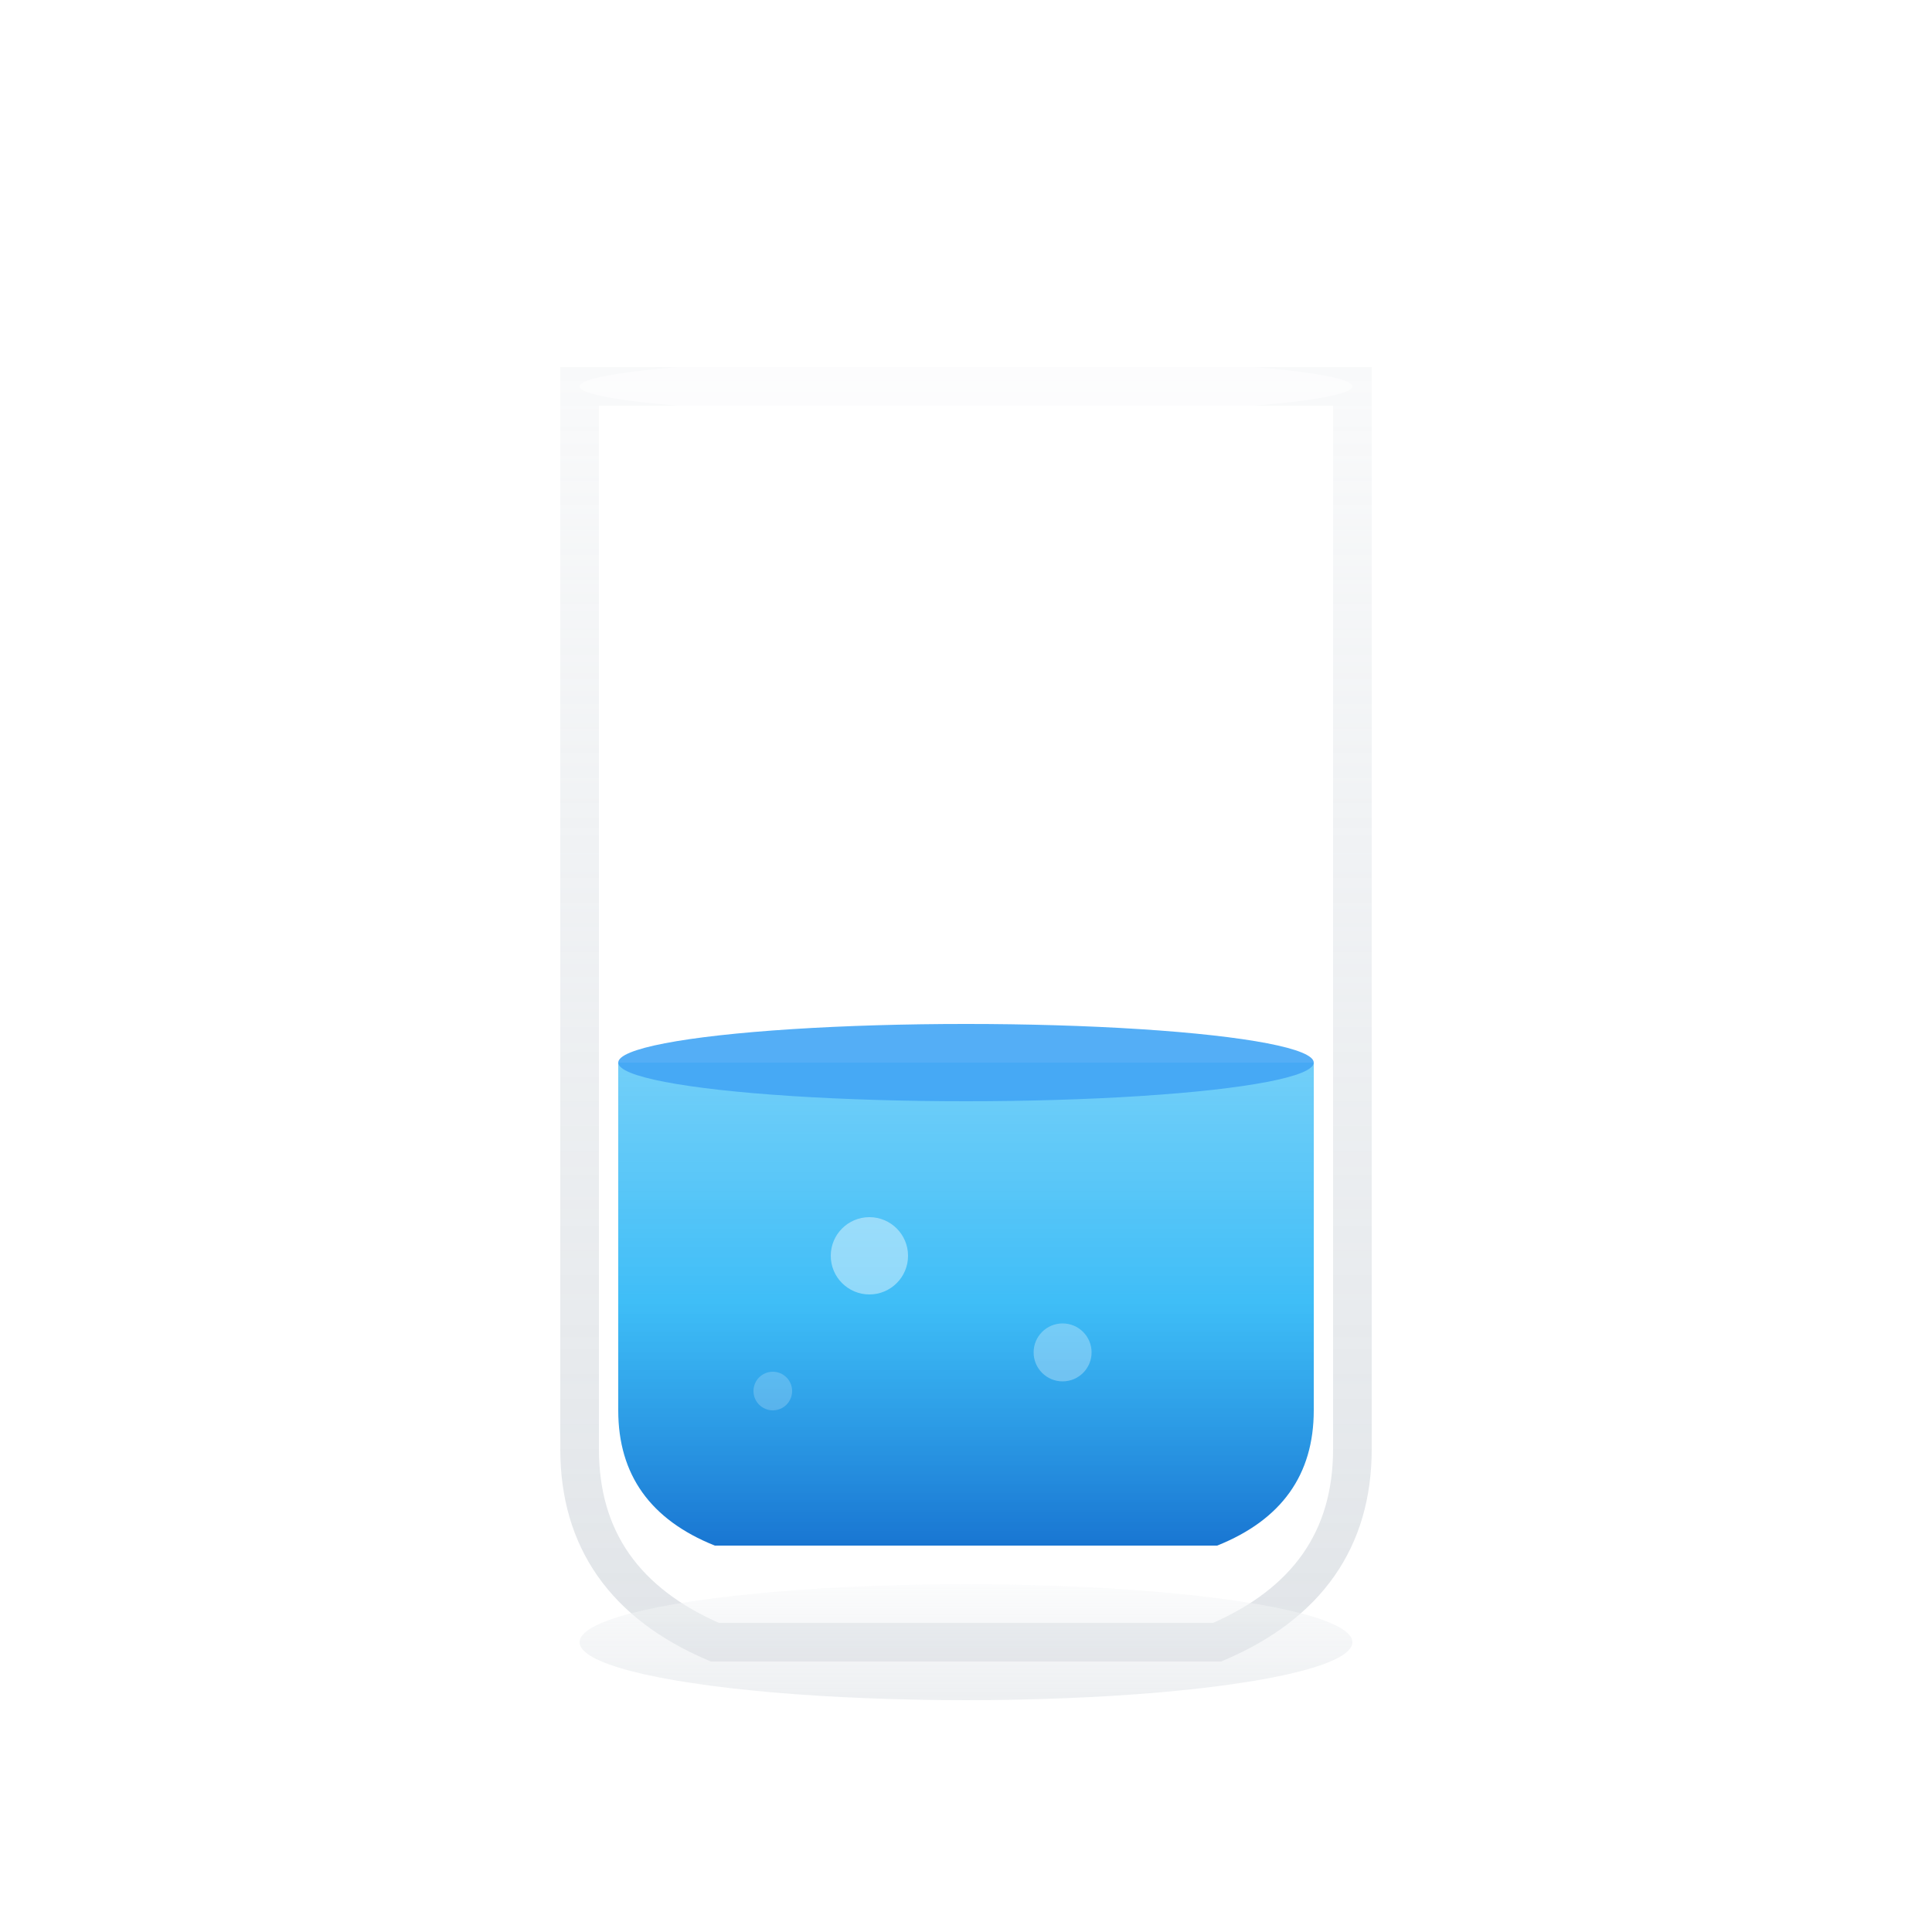 <svg xmlns="http://www.w3.org/2000/svg" viewBox="0 0 100 100" width="100" height="100">
  <defs>
    <linearGradient id="glassGradient" x1="0%" y1="0%" x2="0%" y2="100%">
      <stop offset="0%" style="stop-color:#F8F9FA;stop-opacity:0.9" />
      <stop offset="50%" style="stop-color:#E9ECEF;stop-opacity:0.8" />
      <stop offset="100%" style="stop-color:#DEE2E6;stop-opacity:0.9" />
    </linearGradient>
    <linearGradient id="waterGlass" x1="0%" y1="0%" x2="0%" y2="100%">
      <stop offset="0%" style="stop-color:#4FC3F7;stop-opacity:0.8" />
      <stop offset="50%" style="stop-color:#29B6F6;stop-opacity:0.9" />
      <stop offset="100%" style="stop-color:#1976D2;stop-opacity:1" />
    </linearGradient>
    <filter id="glassShadow" x="-50%" y="-50%" width="200%" height="200%">
      <feDropShadow dx="1" dy="3" stdDeviation="2" flood-color="rgba(52, 152, 219, 0.25)"/>
    </filter>
  </defs>
  
  <!-- Glass outline -->
  <path d="M30 20 L30 75 Q30 82, 37 85 L63 85 Q70 82, 70 75 L70 20 Z" 
        fill="none" 
        stroke="url(#glassGradient)" 
        stroke-width="2" 
        filter="url(#glassShadow)"/>
  
  <!-- Glass base -->
  <ellipse cx="50" cy="85" rx="20" ry="3" fill="url(#glassGradient)" opacity="0.6"/>
  
  <!-- Water inside glass -->
  <path d="M32 55 L32 73 Q32 78, 37 80 L63 80 Q68 78, 68 73 L68 55 Z" 
        fill="url(#waterGlass)"/>
  
  <!-- Water surface -->
  <ellipse cx="50" cy="55" rx="18" ry="2" fill="#42A5F5" opacity="0.9"/>
  
  <!-- Glass reflection -->
  <path d="M32 22 L32 40 Q35 38, 40 40 L40 22" 
        fill="rgba(255,255,255,0.4)" 
        opacity="0.8"/>
  
  <!-- Water bubbles -->
  <circle cx="45" cy="65" r="2" fill="rgba(255,255,255,0.6)" opacity="0.7"/>
  <circle cx="55" cy="70" r="1.5" fill="rgba(255,255,255,0.5)" opacity="0.6"/>
  <circle cx="40" cy="72" r="1" fill="rgba(255,255,255,0.4)" opacity="0.5"/>
  
  <!-- Glass rim highlight -->
  <ellipse cx="50" cy="20" rx="20" ry="1.5" fill="rgba(255,255,255,0.7)" opacity="0.8"/>
</svg>
